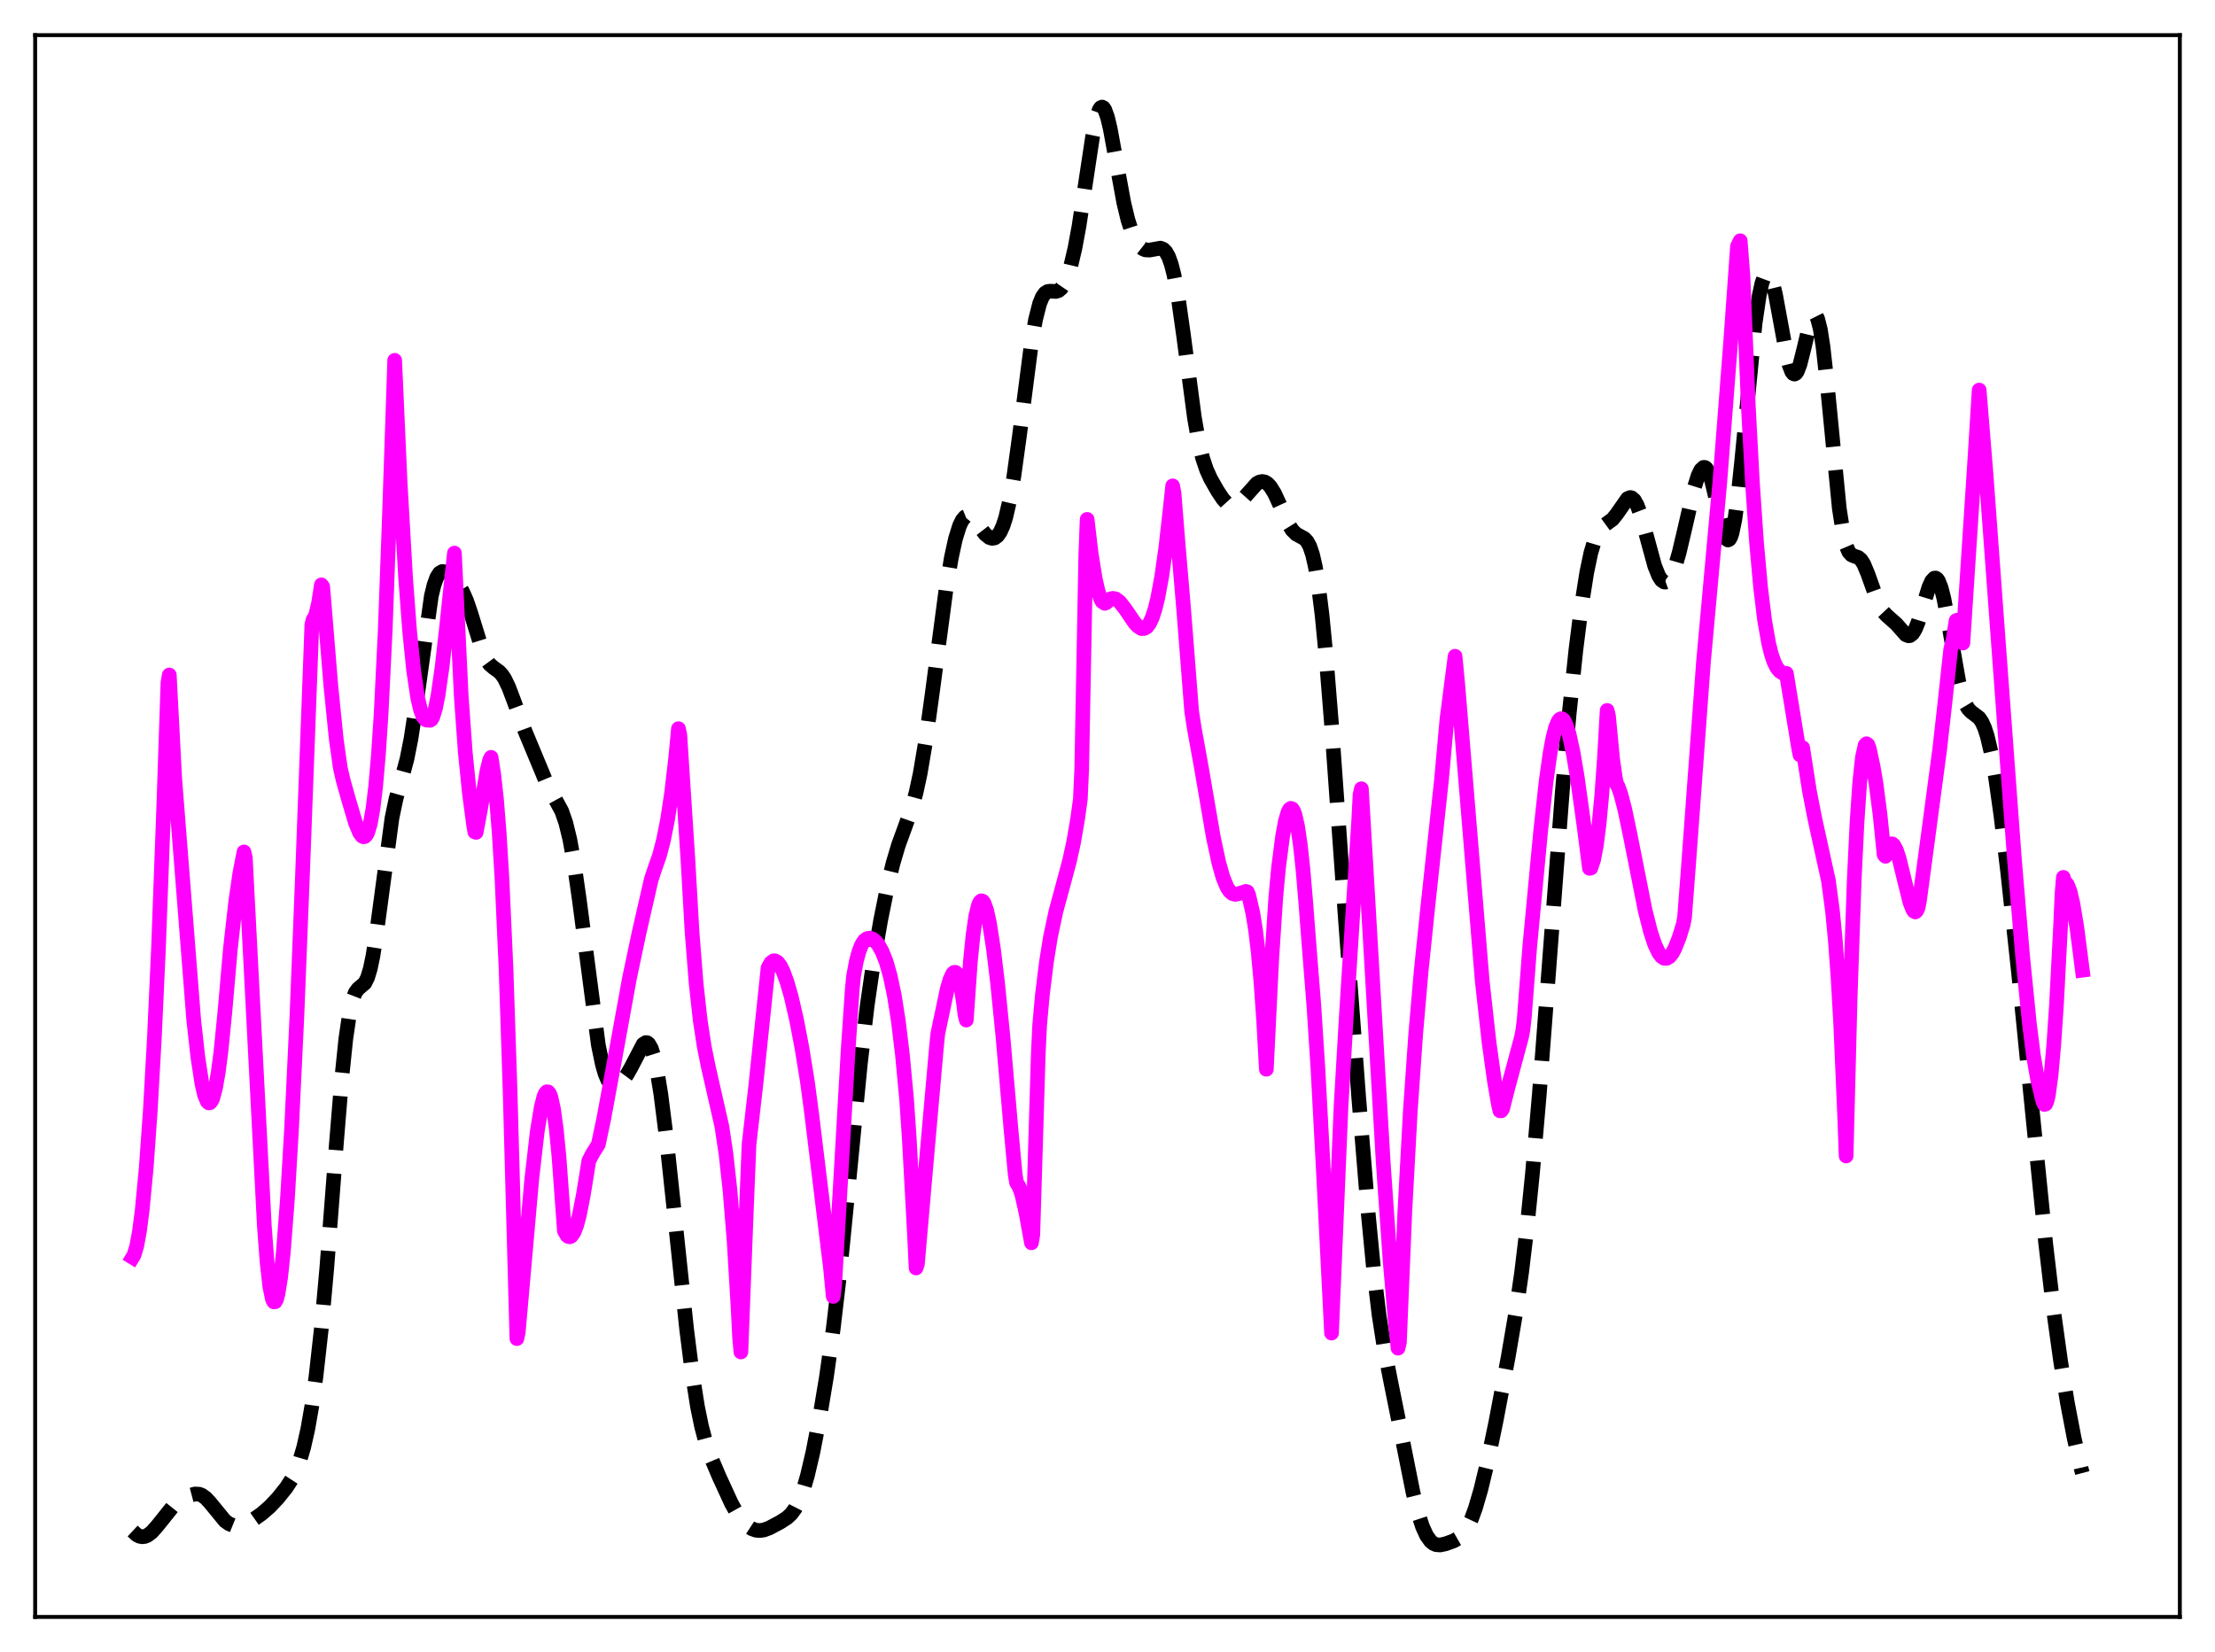 <?xml version="1.0" encoding="utf-8" standalone="no"?>
<!DOCTYPE svg PUBLIC "-//W3C//DTD SVG 1.1//EN"
  "http://www.w3.org/Graphics/SVG/1.1/DTD/svg11.dtd">
<svg xmlns:xlink="http://www.w3.org/1999/xlink" width="453.6pt" height="338.4pt" viewBox="0 0 453.6 338.4" xmlns="http://www.w3.org/2000/svg" version="1.1">
 <defs>
  <style type="text/css">*{stroke-linejoin: round; stroke-linecap: butt}</style>
 </defs>
 <g id="figure_1">
  <g id="patch_1">
   <path d="M 0 338.4 
L 453.6 338.4 
L 453.6 0 
L 0 0 
z
" style="fill: #ffffff"/>
  </g>
  <g id="axes_1">
   <g id="patch_2">
    <path d="M 7.2 331.2 
L 446.4 331.2 
L 446.4 7.2 
L 7.2 7.2 
z
" style="fill: #ffffff"/>
   </g>
   <g id="matplotlib.axis_1"/>
   <g id="matplotlib.axis_2"/>
   <g id="line2d_1">
    <path d="M 27.164 313.606 
L 27.998 314.382 
L 28.554 314.67 
L 29.11 314.78 
L 29.666 314.715 
L 30.222 314.484 
L 31.056 313.857 
L 32.168 312.612 
L 35.227 308.793 
L 36.339 307.839 
L 37.729 306.931 
L 39.12 306.24 
L 39.954 306.02 
L 40.788 306.063 
L 41.344 306.276 
L 42.178 306.886 
L 43.012 307.794 
L 46.071 311.524 
L 46.905 312.126 
L 47.739 312.461 
L 48.573 312.548 
L 49.407 312.426 
L 50.519 312.015 
L 51.91 311.244 
L 53.578 310.075 
L 55.246 308.625 
L 56.914 306.852 
L 58.583 304.772 
L 59.695 303.068 
L 60.529 301.428 
L 61.363 299.281 
L 62.197 296.439 
L 63.031 292.721 
L 63.866 287.965 
L 64.7 282.031 
L 65.812 272.069 
L 66.924 259.717 
L 68.87 234.448 
L 69.983 220.889 
L 70.817 212.791 
L 71.651 207.136 
L 72.207 204.754 
L 72.763 203.316 
L 73.319 202.56 
L 74.709 201.371 
L 75.265 200.275 
L 75.822 198.446 
L 76.378 195.789 
L 77.212 190.369 
L 80.27 167.571 
L 81.104 163.597 
L 82.217 159.635 
L 83.329 155.521 
L 84.163 151.323 
L 84.997 145.883 
L 88.334 122.063 
L 88.89 119.796 
L 89.446 118.265 
L 90.002 117.395 
L 90.558 117.066 
L 91.114 117.136 
L 91.67 117.462 
L 92.782 118.49 
L 93.894 119.814 
L 94.729 121.182 
L 95.563 123.07 
L 96.397 125.527 
L 98.899 133.617 
L 99.733 135.337 
L 100.289 136.091 
L 101.124 136.802 
L 102.236 137.601 
L 102.792 138.204 
L 103.348 139.042 
L 104.182 140.773 
L 105.294 143.716 
L 107.519 149.776 
L 111.689 159.799 
L 112.802 162.045 
L 115.026 166.128 
L 115.86 168.518 
L 116.694 171.94 
L 117.528 176.543 
L 118.64 184.329 
L 122.533 214.057 
L 123.367 218.081 
L 123.923 219.98 
L 124.479 221.278 
L 125.036 222.044 
L 125.592 222.366 
L 126.148 222.342 
L 126.704 222.064 
L 127.538 221.296 
L 128.372 220.172 
L 129.206 218.703 
L 131.709 213.899 
L 132.265 213.548 
L 132.543 213.589 
L 132.821 213.795 
L 133.377 214.75 
L 133.933 216.475 
L 134.489 218.974 
L 135.323 224.059 
L 136.435 232.843 
L 138.104 248.494 
L 140.606 272.216 
L 141.718 281.049 
L 142.83 288.105 
L 143.665 292.172 
L 144.499 295.332 
L 145.611 298.559 
L 147.279 302.493 
L 149.782 307.933 
L 150.894 309.927 
L 152.006 311.483 
L 153.118 312.585 
L 153.952 313.127 
L 154.786 313.433 
L 155.62 313.511 
L 156.455 313.384 
L 157.567 312.969 
L 159.791 311.784 
L 161.181 310.885 
L 162.015 310.112 
L 162.85 308.982 
L 163.684 307.347 
L 164.518 305.11 
L 165.352 302.237 
L 166.464 297.495 
L 167.854 290.363 
L 169.245 282.023 
L 170.635 272.153 
L 172.025 260.252 
L 173.693 243.472 
L 176.196 217.814 
L 177.586 206.007 
L 178.976 196.398 
L 180.366 188.379 
L 181.757 181.503 
L 182.869 176.873 
L 183.981 173.109 
L 185.371 169.304 
L 186.762 165.387 
L 187.596 162.353 
L 188.43 158.49 
L 189.542 151.922 
L 190.932 141.857 
L 193.713 120.855 
L 194.825 114.208 
L 195.659 110.392 
L 196.493 107.705 
L 197.049 106.555 
L 197.605 105.89 
L 198.161 105.666 
L 198.717 105.818 
L 199.274 106.263 
L 200.108 107.275 
L 201.776 109.433 
L 202.61 110.103 
L 203.166 110.274 
L 203.722 110.173 
L 204.278 109.756 
L 204.834 108.965 
L 205.391 107.739 
L 205.947 106.027 
L 206.781 102.448 
L 207.615 97.625 
L 208.727 89.576 
L 211.229 70.216 
L 212.064 65.456 
L 212.898 62.182 
L 213.454 60.827 
L 214.01 60.046 
L 214.566 59.705 
L 215.122 59.645 
L 216.234 59.699 
L 216.79 59.513 
L 217.346 59.043 
L 217.903 58.221 
L 218.459 57.004 
L 219.293 54.408 
L 220.127 50.858 
L 220.961 46.352 
L 222.351 37.202 
L 223.742 28.014 
L 224.576 24.001 
L 225.132 22.44 
L 225.41 22.049 
L 225.688 21.927 
L 225.966 22.073 
L 226.244 22.478 
L 226.8 24.011 
L 227.356 26.347 
L 228.468 32.424 
L 230.137 41.521 
L 230.971 44.992 
L 231.805 47.58 
L 232.639 49.38 
L 233.473 50.516 
L 234.029 50.955 
L 234.585 51.188 
L 235.419 51.225 
L 237.644 50.825 
L 238.2 51.04 
L 238.756 51.593 
L 239.312 52.595 
L 239.868 54.148 
L 240.424 56.329 
L 241.258 60.811 
L 242.371 68.684 
L 244.595 85.527 
L 245.429 90.279 
L 246.263 93.787 
L 247.097 96.263 
L 247.931 98.089 
L 249.322 100.538 
L 250.434 102.207 
L 251.268 103.126 
L 251.824 103.495 
L 252.38 103.637 
L 252.936 103.544 
L 253.492 103.237 
L 254.326 102.458 
L 257.385 99.03 
L 257.941 98.728 
L 258.497 98.621 
L 259.053 98.736 
L 259.609 99.093 
L 260.165 99.698 
L 261 101.05 
L 262.112 103.469 
L 263.78 107.223 
L 264.614 108.571 
L 265.448 109.398 
L 266.282 109.849 
L 267.117 110.309 
L 267.673 110.896 
L 268.229 111.925 
L 268.785 113.573 
L 269.341 115.988 
L 269.897 119.272 
L 270.731 125.915 
L 271.565 134.509 
L 272.677 148.363 
L 275.458 187.444 
L 278.238 224.701 
L 280.185 248.496 
L 281.297 260.037 
L 282.409 269.339 
L 283.521 276.477 
L 284.911 283.534 
L 287.414 295.937 
L 289.36 305.692 
L 290.472 310.165 
L 291.306 312.712 
L 292.141 314.538 
L 292.975 315.697 
L 293.531 316.151 
L 294.087 316.395 
L 294.921 316.464 
L 296.033 316.229 
L 297.701 315.619 
L 298.814 314.979 
L 299.648 314.176 
L 300.482 312.939 
L 301.316 311.183 
L 302.15 308.889 
L 303.262 305.073 
L 304.653 299.309 
L 306.321 291.312 
L 308.823 278.138 
L 310.492 268.376 
L 311.604 260.63 
L 312.716 251.346 
L 313.828 240.328 
L 315.218 224.286 
L 317.165 198.789 
L 319.945 162.053 
L 321.335 146.318 
L 322.726 133.06 
L 323.838 124.26 
L 324.95 117.227 
L 325.784 113.254 
L 326.618 110.455 
L 327.174 109.197 
L 327.73 108.344 
L 328.564 107.579 
L 330.233 106.361 
L 331.067 105.319 
L 333.291 102.136 
L 333.847 101.908 
L 334.125 101.961 
L 334.681 102.441 
L 335.238 103.43 
L 335.794 104.888 
L 336.628 107.735 
L 338.852 115.906 
L 339.686 117.974 
L 340.242 118.826 
L 340.798 119.216 
L 341.077 119.234 
L 341.355 119.133 
L 341.911 118.576 
L 342.467 117.557 
L 343.023 116.11 
L 343.857 113.249 
L 344.969 108.532 
L 346.915 100.07 
L 347.75 97.402 
L 348.306 96.252 
L 348.862 95.737 
L 349.14 95.744 
L 349.418 95.936 
L 349.974 96.876 
L 350.53 98.519 
L 351.364 102.003 
L 352.754 108.295 
L 353.311 109.956 
L 353.589 110.426 
L 353.867 110.606 
L 354.145 110.468 
L 354.423 109.994 
L 354.701 109.172 
L 355.257 106.489 
L 355.813 102.52 
L 356.647 94.687 
L 359.428 66.163 
L 360.262 60.527 
L 360.818 57.991 
L 361.374 56.486 
L 361.652 56.126 
L 361.93 56.024 
L 362.208 56.177 
L 362.486 56.575 
L 363.042 58.06 
L 363.598 60.336 
L 364.71 66.381 
L 365.823 72.448 
L 366.379 74.724 
L 366.935 76.163 
L 367.213 76.52 
L 367.491 76.625 
L 367.769 76.478 
L 368.047 76.088 
L 368.603 74.654 
L 369.437 71.341 
L 370.549 66.631 
L 371.105 65.068 
L 371.383 64.652 
L 371.661 64.531 
L 371.94 64.734 
L 372.218 65.283 
L 372.774 67.455 
L 373.33 71.021 
L 374.164 78.529 
L 376.666 104.172 
L 377.5 109.536 
L 378.057 111.764 
L 378.613 113.06 
L 379.169 113.673 
L 379.725 113.906 
L 380.559 114.193 
L 381.115 114.681 
L 381.671 115.551 
L 382.505 117.545 
L 384.73 123.764 
L 385.564 125.208 
L 386.398 126.092 
L 388.344 127.814 
L 390.291 130.021 
L 390.847 130.236 
L 391.125 130.196 
L 391.681 129.766 
L 392.237 128.852 
L 392.793 127.488 
L 393.905 123.855 
L 395.017 120.263 
L 395.573 119.025 
L 396.129 118.422 
L 396.407 118.405 
L 396.686 118.591 
L 396.964 118.988 
L 397.52 120.405 
L 398.076 122.594 
L 398.91 126.988 
L 401.134 139.68 
L 401.968 142.855 
L 402.524 144.273 
L 403.081 145.206 
L 403.637 145.784 
L 405.305 147.057 
L 405.861 147.875 
L 406.417 149.102 
L 406.973 150.816 
L 407.807 154.381 
L 408.641 159.121 
L 409.754 167.01 
L 411.144 178.624 
L 413.368 199.257 
L 416.149 227.206 
L 418.929 254.725 
L 420.597 268.866 
L 421.988 278.856 
L 423.378 287.377 
L 424.768 294.638 
L 426.158 300.67 
L 426.436 301.721 
L 426.436 301.721 
" clip-path="url(#pdebbbdbe57)" style="fill: none; stroke-dasharray: 11.1,4.8; stroke-dashoffset: 0; stroke: #000000; stroke-width: 3"/>
   </g>
   <g id="line2d_2">
    <path d="M 27.164 257.548 
L 27.442 257.09 
L 27.998 255.264 
L 28.554 252.241 
L 29.11 247.97 
L 29.944 239.212 
L 30.778 227.498 
L 31.612 212.664 
L 32.446 194.458 
L 33.559 164.5 
L 34.393 139.8 
L 34.671 138.255 
L 35.783 159.495 
L 39.676 208.966 
L 40.51 216.474 
L 41.344 221.932 
L 41.9 224.321 
L 42.456 225.648 
L 42.734 225.906 
L 43.012 225.866 
L 43.29 225.549 
L 43.568 224.95 
L 44.124 222.904 
L 44.68 219.732 
L 45.237 215.477 
L 46.071 207.127 
L 47.183 194.326 
L 48.295 184.463 
L 49.129 178.787 
L 49.963 174.501 
L 50.241 175.697 
L 54.134 251.091 
L 54.69 258.516 
L 55.246 263.489 
L 55.802 266.171 
L 56.08 266.672 
L 56.358 266.649 
L 56.636 266.109 
L 56.914 265.09 
L 57.471 261.65 
L 58.027 256.458 
L 58.861 245.597 
L 59.695 231.449 
L 60.807 208.011 
L 61.919 179.962 
L 63.866 127.893 
L 64.144 126.85 
L 64.422 126.497 
L 64.7 125.815 
L 65.256 123.445 
L 65.812 119.797 
L 66.09 120.17 
L 67.758 140.515 
L 68.87 151.502 
L 69.705 157.362 
L 70.261 159.782 
L 71.373 163.746 
L 72.763 168.438 
L 73.597 170.495 
L 74.153 171.27 
L 74.431 171.405 
L 74.709 171.353 
L 74.987 171.092 
L 75.265 170.593 
L 75.822 168.782 
L 76.378 165.654 
L 76.934 161.054 
L 77.49 154.636 
L 78.046 146.244 
L 78.88 129.301 
L 79.714 106.63 
L 80.826 73.809 
L 81.939 98.802 
L 83.051 118.203 
L 83.885 129.246 
L 84.719 137.435 
L 85.553 142.992 
L 86.109 145.373 
L 86.665 146.836 
L 87.221 147.456 
L 87.499 147.517 
L 87.777 147.407 
L 88.056 147.554 
L 88.334 147.38 
L 88.612 146.909 
L 89.168 145.117 
L 89.724 142.314 
L 90.558 136.45 
L 91.392 129.001 
L 93.06 113.289 
L 94.451 142.562 
L 95.285 154.133 
L 96.119 162.398 
L 96.953 168.726 
L 97.231 170.408 
L 97.509 170.501 
L 98.343 166.048 
L 99.733 157.893 
L 100.289 155.649 
L 100.568 155.129 
L 101.124 158.697 
L 101.68 163.769 
L 102.236 170.749 
L 102.792 179.889 
L 103.626 198.378 
L 104.46 223.487 
L 105.85 274.195 
L 106.128 272.913 
L 108.909 241.444 
L 110.021 231.785 
L 110.855 226.69 
L 111.411 224.569 
L 111.689 223.941 
L 111.967 223.631 
L 112.245 223.655 
L 112.523 223.998 
L 112.802 224.679 
L 113.358 227.199 
L 113.914 231.253 
L 114.47 236.895 
L 115.582 252.14 
L 116.138 253.095 
L 116.416 253.293 
L 116.694 253.337 
L 116.972 253.21 
L 117.528 252.446 
L 118.084 251.02 
L 118.64 248.955 
L 119.475 244.662 
L 120.587 237.769 
L 121.421 236.176 
L 122.533 234.414 
L 123.645 229.155 
L 125.314 220.097 
L 128.928 200.272 
L 130.874 191.058 
L 133.377 180.109 
L 134.211 177.622 
L 135.045 175.254 
L 135.879 172.07 
L 136.713 167.849 
L 137.548 162.317 
L 138.382 155.136 
L 138.938 149.255 
L 139.216 150.485 
L 140.884 176.216 
L 141.718 190.825 
L 142.552 201.384 
L 143.386 208.96 
L 144.221 214.397 
L 145.055 218.528 
L 147.835 230.767 
L 148.669 236.33 
L 149.503 243.913 
L 150.338 254.247 
L 151.172 268.235 
L 151.45 273.862 
L 151.728 276.935 
L 152.84 247.959 
L 153.396 234.351 
L 153.952 229.5 
L 154.786 222.202 
L 157.289 198.252 
L 157.845 197.245 
L 158.401 196.815 
L 158.679 196.796 
L 159.235 197.1 
L 159.791 197.818 
L 160.347 198.914 
L 161.181 201.171 
L 162.015 204.087 
L 163.128 208.907 
L 164.24 214.73 
L 165.352 221.614 
L 166.186 227.89 
L 170.079 259.769 
L 170.635 265.552 
L 170.913 263.375 
L 173.693 215.007 
L 174.528 202.655 
L 174.806 199.879 
L 175.362 196.908 
L 175.918 194.851 
L 176.474 193.476 
L 177.03 192.643 
L 177.586 192.243 
L 178.142 192.152 
L 178.698 192.342 
L 179.254 192.781 
L 179.81 193.436 
L 180.645 194.904 
L 181.479 197.011 
L 182.313 199.954 
L 183.147 203.913 
L 183.981 209.229 
L 184.815 216.164 
L 185.649 225.062 
L 186.205 233.161 
L 187.318 253.737 
L 187.596 259.727 
L 187.874 258.91 
L 189.542 239.706 
L 191.766 214.579 
L 192.044 211.747 
L 193.991 202.52 
L 194.547 200.635 
L 195.103 199.437 
L 195.381 199.179 
L 195.659 199.159 
L 195.937 199.392 
L 196.215 199.942 
L 196.771 202.019 
L 197.327 205.494 
L 197.605 207.831 
L 197.883 208.948 
L 198.717 196.997 
L 199.274 191.449 
L 199.83 187.624 
L 200.386 185.363 
L 200.664 184.783 
L 200.942 184.513 
L 201.22 184.585 
L 201.498 184.935 
L 202.054 186.472 
L 202.61 188.984 
L 203.444 194.332 
L 204.278 201.252 
L 205.391 212.34 
L 207.059 231.617 
L 207.893 240.53 
L 208.171 242.225 
L 208.727 243.14 
L 209.283 244.753 
L 210.117 248.461 
L 211.229 254.57 
L 211.508 252.881 
L 212.62 215.985 
L 212.898 210.054 
L 213.454 203.892 
L 214.288 197.1 
L 215.122 191.912 
L 216.234 186.697 
L 217.625 181.554 
L 219.015 176.379 
L 219.849 172.576 
L 220.683 167.729 
L 221.239 163.714 
L 221.517 157.616 
L 222.351 113.727 
L 222.629 106.387 
L 223.463 113.448 
L 224.298 118.625 
L 224.854 121.058 
L 225.41 122.68 
L 225.688 123.203 
L 226.244 123.587 
L 226.522 123.477 
L 227.356 122.694 
L 227.912 122.559 
L 228.468 122.673 
L 229.302 123.297 
L 230.415 124.718 
L 232.361 127.57 
L 232.917 128.205 
L 233.751 128.749 
L 234.307 128.738 
L 234.863 128.418 
L 235.419 127.671 
L 235.975 126.477 
L 236.532 124.766 
L 237.088 122.507 
L 237.922 117.997 
L 238.756 112.08 
L 239.59 104.684 
L 240.146 99.526 
L 240.424 101.005 
L 241.258 111.396 
L 242.371 124.462 
L 244.039 145.743 
L 244.595 149.32 
L 245.985 156.981 
L 248.488 171.549 
L 249.6 176.736 
L 250.434 179.69 
L 251.268 181.716 
L 251.824 182.563 
L 252.38 183.036 
L 252.936 183.191 
L 253.492 183.105 
L 255.161 182.583 
L 255.439 182.681 
L 255.717 183.362 
L 256.551 186.992 
L 257.107 190.427 
L 257.663 195.022 
L 258.219 201.103 
L 258.775 209.007 
L 259.331 219.02 
L 260.443 196.3 
L 261.278 183.631 
L 261.834 177.637 
L 262.668 171.243 
L 263.224 168.208 
L 263.78 166.314 
L 264.058 165.798 
L 264.336 165.574 
L 264.614 165.67 
L 264.892 166.091 
L 265.17 166.82 
L 265.726 169.261 
L 266.282 173.032 
L 266.838 178.162 
L 267.395 184.773 
L 268.229 195.552 
L 269.063 206.01 
L 269.897 218.933 
L 271.009 239.817 
L 272.677 273.061 
L 274.624 226.654 
L 275.736 207.665 
L 278.238 168.109 
L 278.516 162.751 
L 278.794 161.563 
L 279.907 180.404 
L 283.243 237.793 
L 284.633 257.732 
L 285.746 270.778 
L 286.302 276.15 
L 286.58 274.994 
L 287.692 248.185 
L 288.804 227.689 
L 289.916 211.788 
L 291.028 198.972 
L 292.419 185.518 
L 295.199 159.716 
L 296.311 147.339 
L 297.98 134.421 
L 298.536 140.252 
L 303.54 200.936 
L 304.931 213.466 
L 306.043 221.486 
L 306.877 226.318 
L 307.155 227.524 
L 307.433 227.533 
L 307.711 227.109 
L 308.823 222.716 
L 311.604 212.366 
L 311.882 210.889 
L 312.16 208.418 
L 313.272 193.889 
L 315.496 170.336 
L 316.609 160.146 
L 317.443 154.211 
L 317.999 151.208 
L 318.555 149.041 
L 319.111 147.705 
L 319.389 147.359 
L 319.667 147.211 
L 319.945 147.261 
L 320.223 147.508 
L 320.779 148.604 
L 321.335 150.39 
L 322.169 154.233 
L 323.004 159.212 
L 324.394 169.225 
L 325.506 177.871 
L 325.784 177.813 
L 326.34 176.151 
L 326.896 173.235 
L 327.452 168.941 
L 328.008 162.993 
L 328.564 155.277 
L 329.121 145.522 
L 329.399 146.659 
L 330.233 155.402 
L 330.789 159.291 
L 331.067 160.631 
L 331.345 161.053 
L 331.901 162.605 
L 332.735 165.785 
L 333.847 171.098 
L 336.906 186.505 
L 338.018 190.884 
L 338.852 193.406 
L 339.686 195.181 
L 340.242 195.913 
L 340.798 196.295 
L 341.355 196.288 
L 341.911 195.945 
L 342.467 195.228 
L 343.023 194.188 
L 343.857 192.071 
L 344.691 189.39 
L 344.969 187.93 
L 345.803 177.008 
L 348.862 135.413 
L 352.198 98.69 
L 354.423 69.907 
L 355.813 50.446 
L 356.369 49.309 
L 356.925 56.44 
L 358.037 83.273 
L 358.871 98.86 
L 359.706 111.027 
L 360.54 120.284 
L 361.374 127.102 
L 362.208 131.821 
L 362.764 134.05 
L 363.32 135.662 
L 363.876 136.765 
L 364.432 137.457 
L 364.988 137.832 
L 365.823 137.928 
L 368.325 153.188 
L 368.603 154.623 
L 368.881 153.517 
L 369.159 153.15 
L 370.549 162.03 
L 371.661 167.733 
L 374.442 180.414 
L 375.276 186.659 
L 375.832 192.453 
L 376.388 199.966 
L 376.944 209.619 
L 377.778 229.069 
L 378.057 236.788 
L 378.891 204.193 
L 379.725 180.128 
L 380.281 168.59 
L 380.837 160.356 
L 381.393 155.152 
L 381.949 152.653 
L 382.227 152.343 
L 382.505 152.538 
L 382.783 153.262 
L 383.617 157.142 
L 384.174 160.435 
L 385.008 166.862 
L 385.842 175.099 
L 386.12 175.397 
L 386.676 173.614 
L 386.954 173.107 
L 387.232 172.86 
L 387.51 172.853 
L 387.788 173.079 
L 388.344 174.106 
L 388.9 175.783 
L 390.012 180.338 
L 391.125 184.806 
L 391.681 186.251 
L 391.959 186.662 
L 392.237 186.8 
L 392.515 186.557 
L 392.793 185.948 
L 393.071 184.547 
L 395.017 170.01 
L 397.242 153.313 
L 398.354 143.394 
L 399.466 133.07 
L 400.022 130.727 
L 400.578 127.125 
L 400.856 127.035 
L 401.134 127.478 
L 401.412 128.476 
L 401.968 131.718 
L 404.471 93.297 
L 405.305 79.897 
L 406.695 96.903 
L 409.198 131.025 
L 412.534 176.1 
L 414.202 195.866 
L 415.593 209.694 
L 416.427 216.295 
L 417.261 221.036 
L 418.373 225.657 
L 418.651 226.219 
L 418.929 226.148 
L 419.207 225.484 
L 419.485 224.24 
L 420.041 220.123 
L 420.597 213.813 
L 421.154 205.502 
L 421.988 189.409 
L 422.266 183.123 
L 422.544 179.718 
L 422.822 180.838 
L 423.1 180.897 
L 423.378 181.221 
L 423.934 182.669 
L 424.49 185.046 
L 425.324 190.081 
L 426.436 198.728 
L 426.436 198.728 
" clip-path="url(#pdebbbdbe57)" style="fill: none; stroke: #ff00ff; stroke-width: 3; stroke-linecap: square"/>
   </g>
   <g id="patch_3">
    <path d="M 7.2 331.2 
L 7.2 7.2 
" style="fill: none; stroke: #000000; stroke-width: 0.8; stroke-linejoin: miter; stroke-linecap: square"/>
   </g>
   <g id="patch_4">
    <path d="M 446.4 331.2 
L 446.4 7.2 
" style="fill: none; stroke: #000000; stroke-width: 0.8; stroke-linejoin: miter; stroke-linecap: square"/>
   </g>
   <g id="patch_5">
    <path d="M 7.2 331.2 
L 446.4 331.2 
" style="fill: none; stroke: #000000; stroke-width: 0.8; stroke-linejoin: miter; stroke-linecap: square"/>
   </g>
   <g id="patch_6">
    <path d="M 7.2 7.2 
L 446.4 7.2 
" style="fill: none; stroke: #000000; stroke-width: 0.8; stroke-linejoin: miter; stroke-linecap: square"/>
   </g>
  </g>
 </g>
 <defs>
  <clipPath id="pdebbbdbe57">
   <rect x="7.2" y="7.2" width="439.2" height="324"/>
  </clipPath>
 </defs>
</svg>
